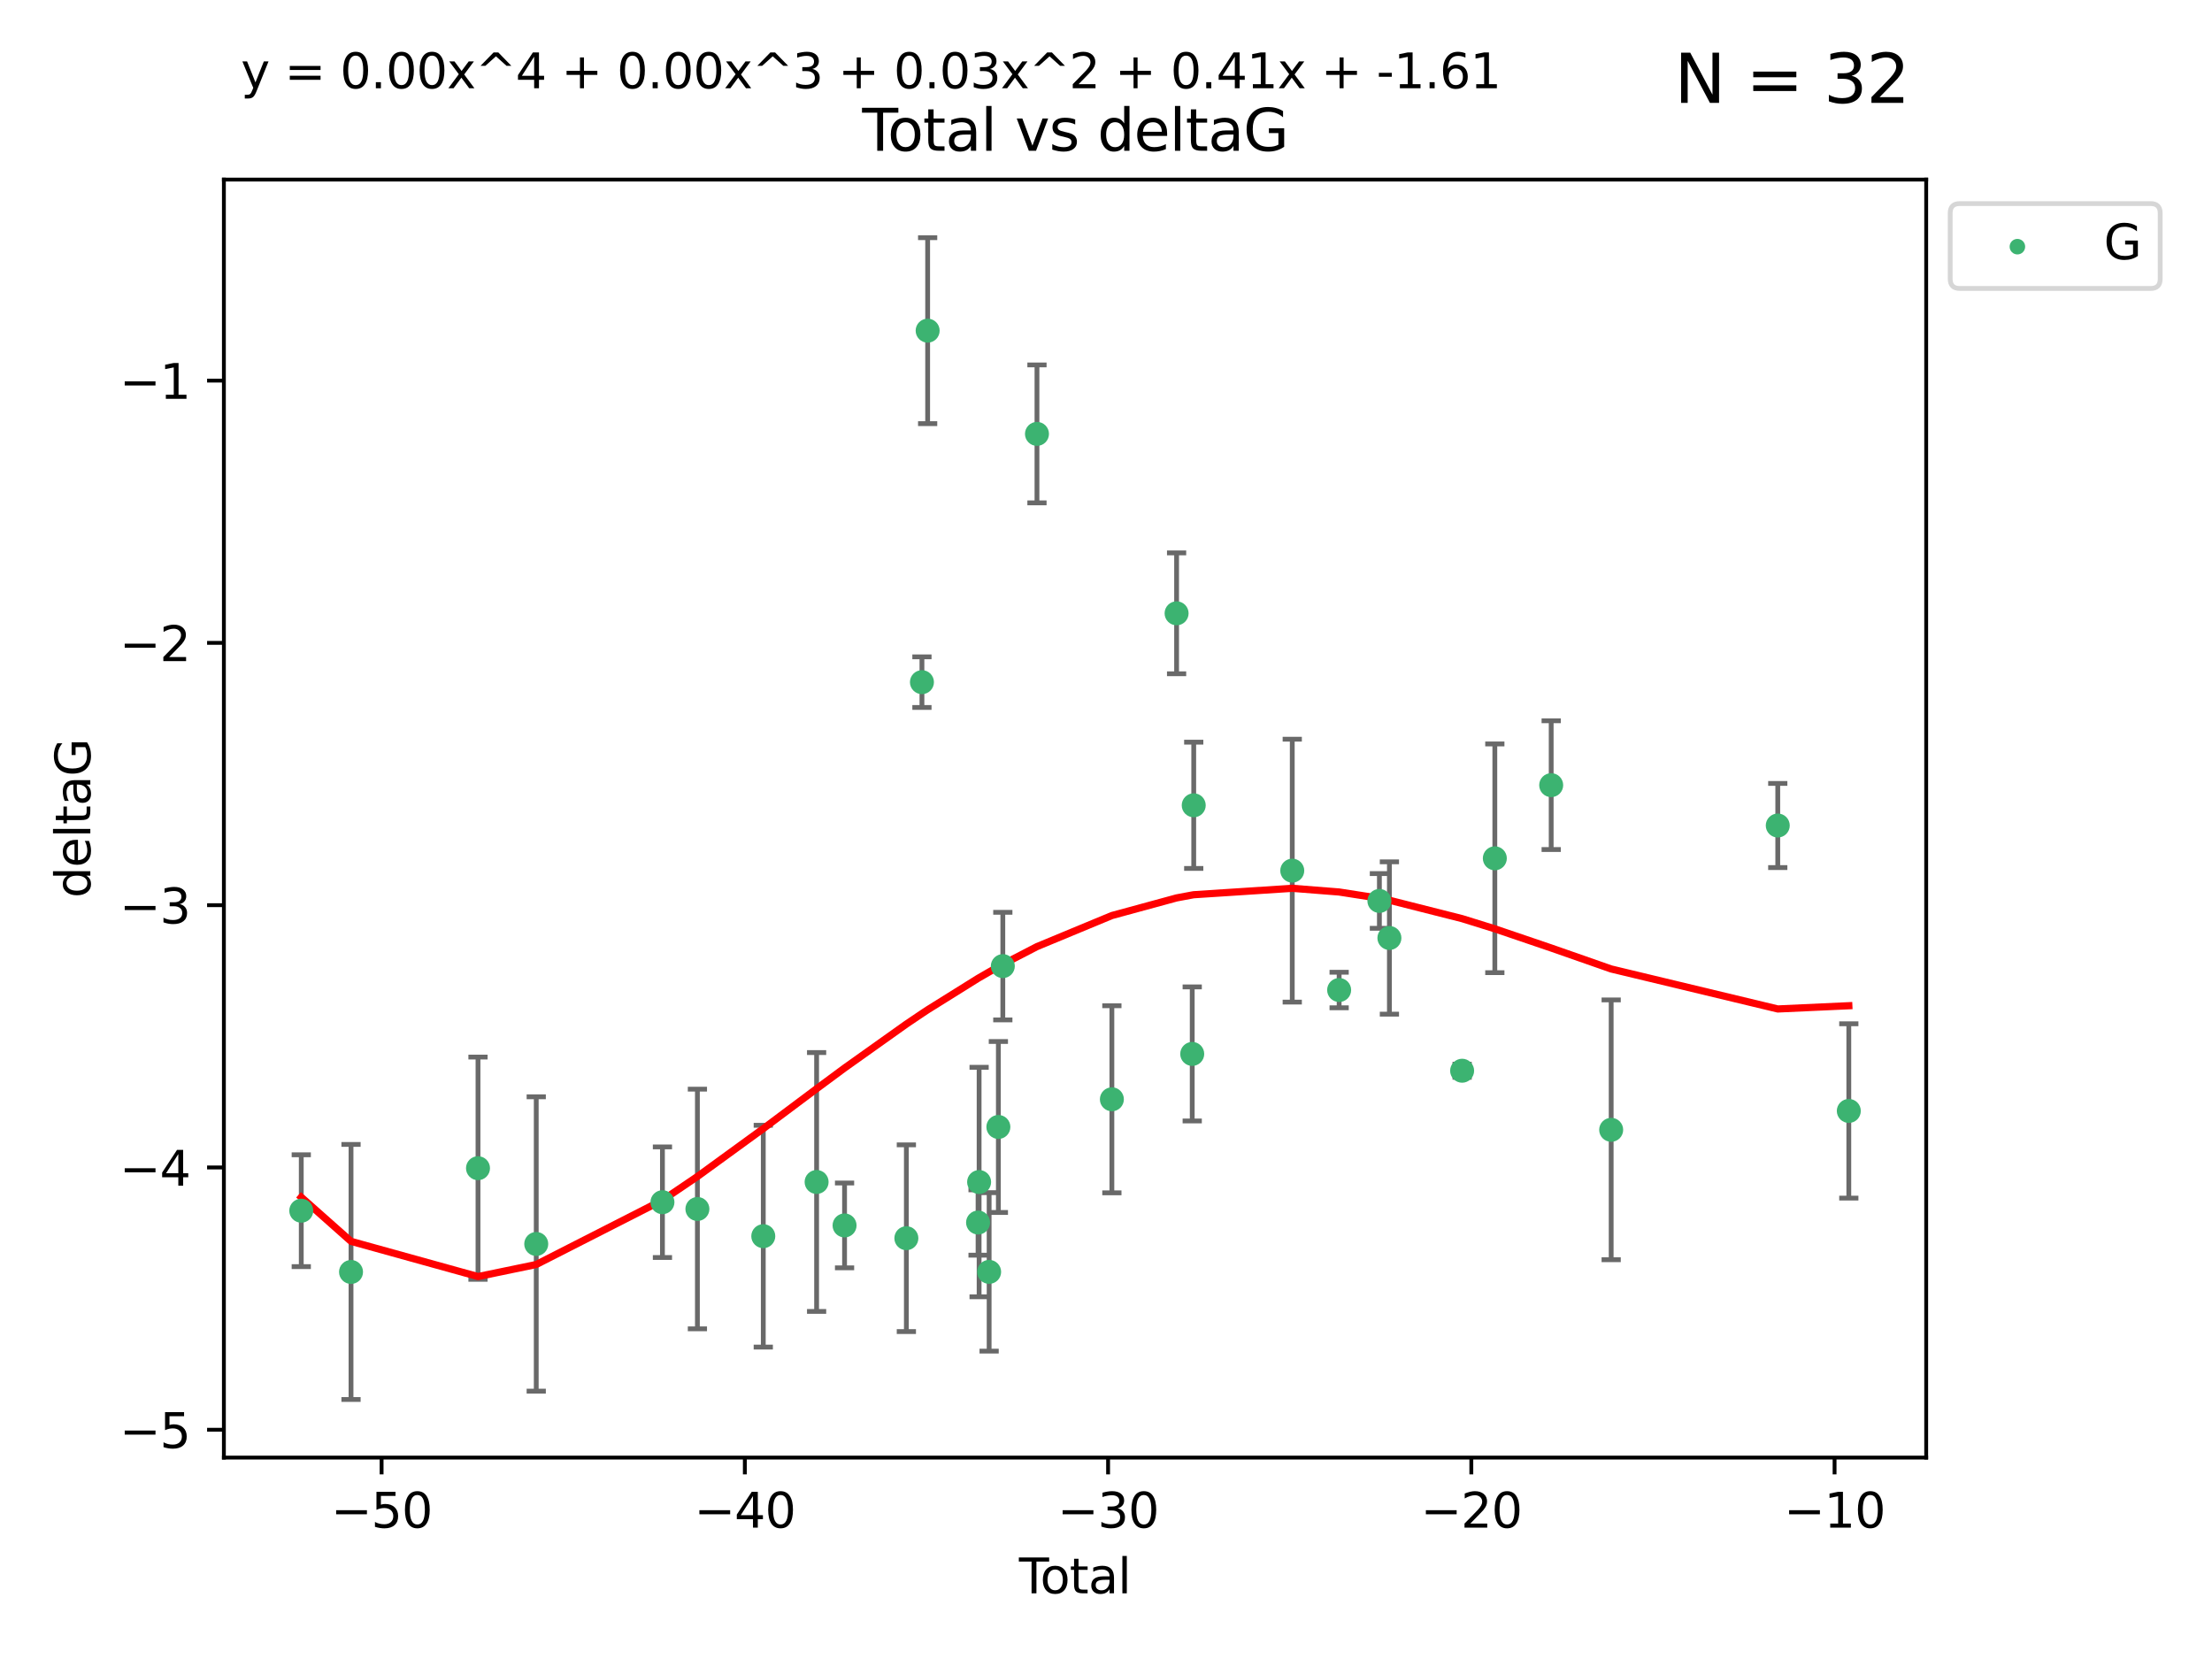 <?xml version="1.0" encoding="utf-8" standalone="no"?>
<!DOCTYPE svg PUBLIC "-//W3C//DTD SVG 1.1//EN"
  "http://www.w3.org/Graphics/SVG/1.1/DTD/svg11.dtd">
<svg xmlns:xlink="http://www.w3.org/1999/xlink" width="460.8pt" height="345.6pt" viewBox="0 0 460.8 345.6" xmlns="http://www.w3.org/2000/svg" version="1.1">
 <defs>
  <style type="text/css">*{stroke-linejoin: round; stroke-linecap: butt}</style>
 </defs>
 <g id="figure_1">
  <g id="patch_1">
   <path d="M 0 345.6 
L 460.8 345.6 
L 460.8 0 
L 0 0 
z
" style="fill: #ffffff"/>
  </g>
  <g id="axes_1">
   <g id="patch_2">
    <path d="M 46.64 303.64 
L 401.26 303.64 
L 401.26 37.411 
L 46.64 37.411 
z
" style="fill: #ffffff"/>
   </g>
   <g id="PathCollection_1">
    <defs>
     <path id="m46f3edc3dd" d="M 0 1.118 
C 0.297 1.118 0.581 1 0.791 0.791 
C 1 0.581 1.118 0.297 1.118 0 
C 1.118 -0.297 1 -0.581 0.791 -0.791 
C 0.581 -1 0.297 -1.118 0 -1.118 
C -0.297 -1.118 -0.581 -1 -0.791 -0.791 
C -1 -0.581 -1.118 -0.297 -1.118 0 
C -1.118 0.297 -1 0.581 -0.791 0.791 
C -0.581 1 -0.297 1.118 0 1.118 
z
" style="stroke: #3cb371"/>
    </defs>
    <g clip-path="url(#pa5fc3f7b6e)">
     <use xlink:href="#m46f3edc3dd" x="62.759" y="252.211" style="fill: #3cb371; stroke: #3cb371"/>
     <use xlink:href="#m46f3edc3dd" x="73.125" y="264.972" style="fill: #3cb371; stroke: #3cb371"/>
     <use xlink:href="#m46f3edc3dd" x="99.576" y="243.357" style="fill: #3cb371; stroke: #3cb371"/>
     <use xlink:href="#m46f3edc3dd" x="111.708" y="259.141" style="fill: #3cb371; stroke: #3cb371"/>
     <use xlink:href="#m46f3edc3dd" x="137.999" y="250.441" style="fill: #3cb371; stroke: #3cb371"/>
     <use xlink:href="#m46f3edc3dd" x="145.282" y="251.854" style="fill: #3cb371; stroke: #3cb371"/>
     <use xlink:href="#m46f3edc3dd" x="159.006" y="257.518" style="fill: #3cb371; stroke: #3cb371"/>
     <use xlink:href="#m46f3edc3dd" x="170.114" y="246.229" style="fill: #3cb371; stroke: #3cb371"/>
     <use xlink:href="#m46f3edc3dd" x="175.937" y="255.28" style="fill: #3cb371; stroke: #3cb371"/>
     <use xlink:href="#m46f3edc3dd" x="188.812" y="257.942" style="fill: #3cb371; stroke: #3cb371"/>
     <use xlink:href="#m46f3edc3dd" x="192.057" y="142.106" style="fill: #3cb371; stroke: #3cb371"/>
     <use xlink:href="#m46f3edc3dd" x="193.246" y="68.883" style="fill: #3cb371; stroke: #3cb371"/>
     <use xlink:href="#m46f3edc3dd" x="203.749" y="254.674" style="fill: #3cb371; stroke: #3cb371"/>
     <use xlink:href="#m46f3edc3dd" x="203.967" y="246.241" style="fill: #3cb371; stroke: #3cb371"/>
     <use xlink:href="#m46f3edc3dd" x="206.054" y="264.956" style="fill: #3cb371; stroke: #3cb371"/>
     <use xlink:href="#m46f3edc3dd" x="207.979" y="234.768" style="fill: #3cb371; stroke: #3cb371"/>
     <use xlink:href="#m46f3edc3dd" x="208.906" y="201.259" style="fill: #3cb371; stroke: #3cb371"/>
     <use xlink:href="#m46f3edc3dd" x="216.02" y="90.388" style="fill: #3cb371; stroke: #3cb371"/>
     <use xlink:href="#m46f3edc3dd" x="231.625" y="229.002" style="fill: #3cb371; stroke: #3cb371"/>
     <use xlink:href="#m46f3edc3dd" x="245.106" y="127.765" style="fill: #3cb371; stroke: #3cb371"/>
     <use xlink:href="#m46f3edc3dd" x="248.362" y="219.551" style="fill: #3cb371; stroke: #3cb371"/>
     <use xlink:href="#m46f3edc3dd" x="248.675" y="167.759" style="fill: #3cb371; stroke: #3cb371"/>
     <use xlink:href="#m46f3edc3dd" x="269.2" y="181.37" style="fill: #3cb371; stroke: #3cb371"/>
     <use xlink:href="#m46f3edc3dd" x="278.967" y="206.24" style="fill: #3cb371; stroke: #3cb371"/>
     <use xlink:href="#m46f3edc3dd" x="287.354" y="187.683" style="fill: #3cb371; stroke: #3cb371"/>
     <use xlink:href="#m46f3edc3dd" x="289.439" y="195.399" style="fill: #3cb371; stroke: #3cb371"/>
     <use xlink:href="#m46f3edc3dd" x="304.587" y="223.052" style="fill: #3cb371; stroke: #3cb371"/>
     <use xlink:href="#m46f3edc3dd" x="311.4" y="178.803" style="fill: #3cb371; stroke: #3cb371"/>
     <use xlink:href="#m46f3edc3dd" x="323.141" y="163.562" style="fill: #3cb371; stroke: #3cb371"/>
     <use xlink:href="#m46f3edc3dd" x="335.637" y="235.362" style="fill: #3cb371; stroke: #3cb371"/>
     <use xlink:href="#m46f3edc3dd" x="370.341" y="171.969" style="fill: #3cb371; stroke: #3cb371"/>
     <use xlink:href="#m46f3edc3dd" x="385.141" y="231.428" style="fill: #3cb371; stroke: #3cb371"/>
    </g>
   </g>
   <g id="matplotlib.axis_1">
    <g id="xtick_1">
     <g id="line2d_1">
      <defs>
       <path id="mb0b63b9ac9" d="M 0 0 
L 0 3.5 
" style="stroke: #000000; stroke-width: 0.8"/>
      </defs>
      <g>
       <use xlink:href="#mb0b63b9ac9" x="79.494" y="303.64" style="stroke: #000000; stroke-width: 0.8"/>
      </g>
     </g>
     <g id="text_1">
      <!-- −50 -->
      <g transform="translate(68.941 318.238)scale(0.1 -0.1)">
       <defs>
        <path id="DejaVuSans-2212" d="M 678 2272 
L 4684 2272 
L 4684 1741 
L 678 1741 
L 678 2272 
z
" transform="scale(0.016)"/>
        <path id="DejaVuSans-35" d="M 691 4666 
L 3169 4666 
L 3169 4134 
L 1269 4134 
L 1269 2991 
Q 1406 3038 1543 3061 
Q 1681 3084 1819 3084 
Q 2600 3084 3056 2656 
Q 3513 2228 3513 1497 
Q 3513 744 3044 326 
Q 2575 -91 1722 -91 
Q 1428 -91 1123 -41 
Q 819 9 494 109 
L 494 744 
Q 775 591 1075 516 
Q 1375 441 1709 441 
Q 2250 441 2565 725 
Q 2881 1009 2881 1497 
Q 2881 1984 2565 2268 
Q 2250 2553 1709 2553 
Q 1456 2553 1204 2497 
Q 953 2441 691 2322 
L 691 4666 
z
" transform="scale(0.016)"/>
        <path id="DejaVuSans-30" d="M 2034 4250 
Q 1547 4250 1301 3770 
Q 1056 3291 1056 2328 
Q 1056 1369 1301 889 
Q 1547 409 2034 409 
Q 2525 409 2770 889 
Q 3016 1369 3016 2328 
Q 3016 3291 2770 3770 
Q 2525 4250 2034 4250 
z
M 2034 4750 
Q 2819 4750 3233 4129 
Q 3647 3509 3647 2328 
Q 3647 1150 3233 529 
Q 2819 -91 2034 -91 
Q 1250 -91 836 529 
Q 422 1150 422 2328 
Q 422 3509 836 4129 
Q 1250 4750 2034 4750 
z
" transform="scale(0.016)"/>
       </defs>
       <use xlink:href="#DejaVuSans-2212"/>
       <use xlink:href="#DejaVuSans-35" x="83.789"/>
       <use xlink:href="#DejaVuSans-30" x="147.412"/>
      </g>
     </g>
    </g>
    <g id="xtick_2">
     <g id="line2d_2">
      <g>
       <use xlink:href="#mb0b63b9ac9" x="155.164" y="303.64" style="stroke: #000000; stroke-width: 0.8"/>
      </g>
     </g>
     <g id="text_2">
      <!-- −40 -->
      <g transform="translate(144.612 318.238)scale(0.1 -0.1)">
       <defs>
        <path id="DejaVuSans-34" d="M 2419 4116 
L 825 1625 
L 2419 1625 
L 2419 4116 
z
M 2253 4666 
L 3047 4666 
L 3047 1625 
L 3713 1625 
L 3713 1100 
L 3047 1100 
L 3047 0 
L 2419 0 
L 2419 1100 
L 313 1100 
L 313 1709 
L 2253 4666 
z
" transform="scale(0.016)"/>
       </defs>
       <use xlink:href="#DejaVuSans-2212"/>
       <use xlink:href="#DejaVuSans-34" x="83.789"/>
       <use xlink:href="#DejaVuSans-30" x="147.412"/>
      </g>
     </g>
    </g>
    <g id="xtick_3">
     <g id="line2d_3">
      <g>
       <use xlink:href="#mb0b63b9ac9" x="230.834" y="303.64" style="stroke: #000000; stroke-width: 0.8"/>
      </g>
     </g>
     <g id="text_3">
      <!-- −30 -->
      <g transform="translate(220.282 318.238)scale(0.1 -0.1)">
       <defs>
        <path id="DejaVuSans-33" d="M 2597 2516 
Q 3050 2419 3304 2112 
Q 3559 1806 3559 1356 
Q 3559 666 3084 287 
Q 2609 -91 1734 -91 
Q 1441 -91 1130 -33 
Q 819 25 488 141 
L 488 750 
Q 750 597 1062 519 
Q 1375 441 1716 441 
Q 2309 441 2620 675 
Q 2931 909 2931 1356 
Q 2931 1769 2642 2001 
Q 2353 2234 1838 2234 
L 1294 2234 
L 1294 2753 
L 1863 2753 
Q 2328 2753 2575 2939 
Q 2822 3125 2822 3475 
Q 2822 3834 2567 4026 
Q 2313 4219 1838 4219 
Q 1578 4219 1281 4162 
Q 984 4106 628 3988 
L 628 4550 
Q 988 4650 1302 4700 
Q 1616 4750 1894 4750 
Q 2613 4750 3031 4423 
Q 3450 4097 3450 3541 
Q 3450 3153 3228 2886 
Q 3006 2619 2597 2516 
z
" transform="scale(0.016)"/>
       </defs>
       <use xlink:href="#DejaVuSans-2212"/>
       <use xlink:href="#DejaVuSans-33" x="83.789"/>
       <use xlink:href="#DejaVuSans-30" x="147.412"/>
      </g>
     </g>
    </g>
    <g id="xtick_4">
     <g id="line2d_4">
      <g>
       <use xlink:href="#mb0b63b9ac9" x="306.504" y="303.64" style="stroke: #000000; stroke-width: 0.8"/>
      </g>
     </g>
     <g id="text_4">
      <!-- −20 -->
      <g transform="translate(295.952 318.238)scale(0.1 -0.1)">
       <defs>
        <path id="DejaVuSans-32" d="M 1228 531 
L 3431 531 
L 3431 0 
L 469 0 
L 469 531 
Q 828 903 1448 1529 
Q 2069 2156 2228 2338 
Q 2531 2678 2651 2914 
Q 2772 3150 2772 3378 
Q 2772 3750 2511 3984 
Q 2250 4219 1831 4219 
Q 1534 4219 1204 4116 
Q 875 4013 500 3803 
L 500 4441 
Q 881 4594 1212 4672 
Q 1544 4750 1819 4750 
Q 2544 4750 2975 4387 
Q 3406 4025 3406 3419 
Q 3406 3131 3298 2873 
Q 3191 2616 2906 2266 
Q 2828 2175 2409 1742 
Q 1991 1309 1228 531 
z
" transform="scale(0.016)"/>
       </defs>
       <use xlink:href="#DejaVuSans-2212"/>
       <use xlink:href="#DejaVuSans-32" x="83.789"/>
       <use xlink:href="#DejaVuSans-30" x="147.412"/>
      </g>
     </g>
    </g>
    <g id="xtick_5">
     <g id="line2d_5">
      <g>
       <use xlink:href="#mb0b63b9ac9" x="382.175" y="303.64" style="stroke: #000000; stroke-width: 0.8"/>
      </g>
     </g>
     <g id="text_5">
      <!-- −10 -->
      <g transform="translate(371.622 318.238)scale(0.1 -0.1)">
       <defs>
        <path id="DejaVuSans-31" d="M 794 531 
L 1825 531 
L 1825 4091 
L 703 3866 
L 703 4441 
L 1819 4666 
L 2450 4666 
L 2450 531 
L 3481 531 
L 3481 0 
L 794 0 
L 794 531 
z
" transform="scale(0.016)"/>
       </defs>
       <use xlink:href="#DejaVuSans-2212"/>
       <use xlink:href="#DejaVuSans-31" x="83.789"/>
       <use xlink:href="#DejaVuSans-30" x="147.412"/>
      </g>
     </g>
    </g>
    <g id="text_6">
     <!-- Total -->
     <g transform="translate(212.273 331.917)scale(0.1 -0.1)">
      <defs>
       <path id="DejaVuSans-54" d="M -19 4666 
L 3928 4666 
L 3928 4134 
L 2272 4134 
L 2272 0 
L 1638 0 
L 1638 4134 
L -19 4134 
L -19 4666 
z
" transform="scale(0.016)"/>
       <path id="DejaVuSans-6f" d="M 1959 3097 
Q 1497 3097 1228 2736 
Q 959 2375 959 1747 
Q 959 1119 1226 758 
Q 1494 397 1959 397 
Q 2419 397 2687 759 
Q 2956 1122 2956 1747 
Q 2956 2369 2687 2733 
Q 2419 3097 1959 3097 
z
M 1959 3584 
Q 2709 3584 3137 3096 
Q 3566 2609 3566 1747 
Q 3566 888 3137 398 
Q 2709 -91 1959 -91 
Q 1206 -91 779 398 
Q 353 888 353 1747 
Q 353 2609 779 3096 
Q 1206 3584 1959 3584 
z
" transform="scale(0.016)"/>
       <path id="DejaVuSans-74" d="M 1172 4494 
L 1172 3500 
L 2356 3500 
L 2356 3053 
L 1172 3053 
L 1172 1153 
Q 1172 725 1289 603 
Q 1406 481 1766 481 
L 2356 481 
L 2356 0 
L 1766 0 
Q 1100 0 847 248 
Q 594 497 594 1153 
L 594 3053 
L 172 3053 
L 172 3500 
L 594 3500 
L 594 4494 
L 1172 4494 
z
" transform="scale(0.016)"/>
       <path id="DejaVuSans-61" d="M 2194 1759 
Q 1497 1759 1228 1600 
Q 959 1441 959 1056 
Q 959 750 1161 570 
Q 1363 391 1709 391 
Q 2188 391 2477 730 
Q 2766 1069 2766 1631 
L 2766 1759 
L 2194 1759 
z
M 3341 1997 
L 3341 0 
L 2766 0 
L 2766 531 
Q 2569 213 2275 61 
Q 1981 -91 1556 -91 
Q 1019 -91 701 211 
Q 384 513 384 1019 
Q 384 1609 779 1909 
Q 1175 2209 1959 2209 
L 2766 2209 
L 2766 2266 
Q 2766 2663 2505 2880 
Q 2244 3097 1772 3097 
Q 1472 3097 1187 3025 
Q 903 2953 641 2809 
L 641 3341 
Q 956 3463 1253 3523 
Q 1550 3584 1831 3584 
Q 2591 3584 2966 3190 
Q 3341 2797 3341 1997 
z
" transform="scale(0.016)"/>
       <path id="DejaVuSans-6c" d="M 603 4863 
L 1178 4863 
L 1178 0 
L 603 0 
L 603 4863 
z
" transform="scale(0.016)"/>
      </defs>
      <use xlink:href="#DejaVuSans-54"/>
      <use xlink:href="#DejaVuSans-6f" x="44.084"/>
      <use xlink:href="#DejaVuSans-74" x="105.266"/>
      <use xlink:href="#DejaVuSans-61" x="144.475"/>
      <use xlink:href="#DejaVuSans-6c" x="205.754"/>
     </g>
    </g>
   </g>
   <g id="matplotlib.axis_2">
    <g id="ytick_1">
     <g id="line2d_6">
      <defs>
       <path id="m5570a31489" d="M 0 0 
L -3.5 0 
" style="stroke: #000000; stroke-width: 0.8"/>
      </defs>
      <g>
       <use xlink:href="#m5570a31489" x="46.64" y="297.844" style="stroke: #000000; stroke-width: 0.8"/>
      </g>
     </g>
     <g id="text_7">
      <!-- −5 -->
      <g transform="translate(24.898 301.643)scale(0.1 -0.1)">
       <use xlink:href="#DejaVuSans-2212"/>
       <use xlink:href="#DejaVuSans-35" x="83.789"/>
      </g>
     </g>
    </g>
    <g id="ytick_2">
     <g id="line2d_7">
      <g>
       <use xlink:href="#m5570a31489" x="46.64" y="243.204" style="stroke: #000000; stroke-width: 0.8"/>
      </g>
     </g>
     <g id="text_8">
      <!-- −4 -->
      <g transform="translate(24.898 247.003)scale(0.1 -0.1)">
       <use xlink:href="#DejaVuSans-2212"/>
       <use xlink:href="#DejaVuSans-34" x="83.789"/>
      </g>
     </g>
    </g>
    <g id="ytick_3">
     <g id="line2d_8">
      <g>
       <use xlink:href="#m5570a31489" x="46.64" y="188.564" style="stroke: #000000; stroke-width: 0.8"/>
      </g>
     </g>
     <g id="text_9">
      <!-- −3 -->
      <g transform="translate(24.898 192.364)scale(0.1 -0.1)">
       <use xlink:href="#DejaVuSans-2212"/>
       <use xlink:href="#DejaVuSans-33" x="83.789"/>
      </g>
     </g>
    </g>
    <g id="ytick_4">
     <g id="line2d_9">
      <g>
       <use xlink:href="#m5570a31489" x="46.64" y="133.924" style="stroke: #000000; stroke-width: 0.8"/>
      </g>
     </g>
     <g id="text_10">
      <!-- −2 -->
      <g transform="translate(24.898 137.724)scale(0.1 -0.1)">
       <use xlink:href="#DejaVuSans-2212"/>
       <use xlink:href="#DejaVuSans-32" x="83.789"/>
      </g>
     </g>
    </g>
    <g id="ytick_5">
     <g id="line2d_10">
      <g>
       <use xlink:href="#m5570a31489" x="46.64" y="79.284" style="stroke: #000000; stroke-width: 0.8"/>
      </g>
     </g>
     <g id="text_11">
      <!-- −1 -->
      <g transform="translate(24.898 83.084)scale(0.1 -0.1)">
       <use xlink:href="#DejaVuSans-2212"/>
       <use xlink:href="#DejaVuSans-31" x="83.789"/>
      </g>
     </g>
    </g>
    <g id="text_12">
     <!-- deltaG -->
     <g transform="translate(18.818 187.064)rotate(-90)scale(0.1 -0.1)">
      <defs>
       <path id="DejaVuSans-64" d="M 2906 2969 
L 2906 4863 
L 3481 4863 
L 3481 0 
L 2906 0 
L 2906 525 
Q 2725 213 2448 61 
Q 2172 -91 1784 -91 
Q 1150 -91 751 415 
Q 353 922 353 1747 
Q 353 2572 751 3078 
Q 1150 3584 1784 3584 
Q 2172 3584 2448 3432 
Q 2725 3281 2906 2969 
z
M 947 1747 
Q 947 1113 1208 752 
Q 1469 391 1925 391 
Q 2381 391 2643 752 
Q 2906 1113 2906 1747 
Q 2906 2381 2643 2742 
Q 2381 3103 1925 3103 
Q 1469 3103 1208 2742 
Q 947 2381 947 1747 
z
" transform="scale(0.016)"/>
       <path id="DejaVuSans-65" d="M 3597 1894 
L 3597 1613 
L 953 1613 
Q 991 1019 1311 708 
Q 1631 397 2203 397 
Q 2534 397 2845 478 
Q 3156 559 3463 722 
L 3463 178 
Q 3153 47 2828 -22 
Q 2503 -91 2169 -91 
Q 1331 -91 842 396 
Q 353 884 353 1716 
Q 353 2575 817 3079 
Q 1281 3584 2069 3584 
Q 2775 3584 3186 3129 
Q 3597 2675 3597 1894 
z
M 3022 2063 
Q 3016 2534 2758 2815 
Q 2500 3097 2075 3097 
Q 1594 3097 1305 2825 
Q 1016 2553 972 2059 
L 3022 2063 
z
" transform="scale(0.016)"/>
       <path id="DejaVuSans-47" d="M 3809 666 
L 3809 1919 
L 2778 1919 
L 2778 2438 
L 4434 2438 
L 4434 434 
Q 4069 175 3628 42 
Q 3188 -91 2688 -91 
Q 1594 -91 976 548 
Q 359 1188 359 2328 
Q 359 3472 976 4111 
Q 1594 4750 2688 4750 
Q 3144 4750 3555 4637 
Q 3966 4525 4313 4306 
L 4313 3634 
Q 3963 3931 3569 4081 
Q 3175 4231 2741 4231 
Q 1884 4231 1454 3753 
Q 1025 3275 1025 2328 
Q 1025 1384 1454 906 
Q 1884 428 2741 428 
Q 3075 428 3337 486 
Q 3600 544 3809 666 
z
" transform="scale(0.016)"/>
      </defs>
      <use xlink:href="#DejaVuSans-64"/>
      <use xlink:href="#DejaVuSans-65" x="63.477"/>
      <use xlink:href="#DejaVuSans-6c" x="125"/>
      <use xlink:href="#DejaVuSans-74" x="152.783"/>
      <use xlink:href="#DejaVuSans-61" x="191.992"/>
      <use xlink:href="#DejaVuSans-47" x="253.271"/>
     </g>
    </g>
   </g>
   <g id="LineCollection_1">
    <path d="M 62.759 263.861 
L 62.759 240.561 
" clip-path="url(#pa5fc3f7b6e)" style="fill: none; stroke: #696969"/>
    <path d="M 73.125 291.539 
L 73.125 238.405 
" clip-path="url(#pa5fc3f7b6e)" style="fill: none; stroke: #696969"/>
    <path d="M 99.576 266.51 
L 99.576 220.204 
" clip-path="url(#pa5fc3f7b6e)" style="fill: none; stroke: #696969"/>
    <path d="M 111.708 289.801 
L 111.708 228.482 
" clip-path="url(#pa5fc3f7b6e)" style="fill: none; stroke: #696969"/>
    <path d="M 137.999 261.962 
L 137.999 238.92 
" clip-path="url(#pa5fc3f7b6e)" style="fill: none; stroke: #696969"/>
    <path d="M 145.282 276.82 
L 145.282 226.888 
" clip-path="url(#pa5fc3f7b6e)" style="fill: none; stroke: #696969"/>
    <path d="M 159.006 280.619 
L 159.006 234.417 
" clip-path="url(#pa5fc3f7b6e)" style="fill: none; stroke: #696969"/>
    <path d="M 170.114 273.192 
L 170.114 219.267 
" clip-path="url(#pa5fc3f7b6e)" style="fill: none; stroke: #696969"/>
    <path d="M 175.937 264.116 
L 175.937 246.445 
" clip-path="url(#pa5fc3f7b6e)" style="fill: none; stroke: #696969"/>
    <path d="M 188.812 277.391 
L 188.812 238.493 
" clip-path="url(#pa5fc3f7b6e)" style="fill: none; stroke: #696969"/>
    <path d="M 192.057 147.375 
L 192.057 136.837 
" clip-path="url(#pa5fc3f7b6e)" style="fill: none; stroke: #696969"/>
    <path d="M 193.246 88.254 
L 193.246 49.513 
" clip-path="url(#pa5fc3f7b6e)" style="fill: none; stroke: #696969"/>
    <path d="M 203.749 261.477 
L 203.749 247.87 
" clip-path="url(#pa5fc3f7b6e)" style="fill: none; stroke: #696969"/>
    <path d="M 203.967 270.142 
L 203.967 222.34 
" clip-path="url(#pa5fc3f7b6e)" style="fill: none; stroke: #696969"/>
    <path d="M 206.054 281.463 
L 206.054 248.45 
" clip-path="url(#pa5fc3f7b6e)" style="fill: none; stroke: #696969"/>
    <path d="M 207.979 252.578 
L 207.979 216.959 
" clip-path="url(#pa5fc3f7b6e)" style="fill: none; stroke: #696969"/>
    <path d="M 208.906 212.466 
L 208.906 190.051 
" clip-path="url(#pa5fc3f7b6e)" style="fill: none; stroke: #696969"/>
    <path d="M 216.02 104.757 
L 216.02 76.018 
" clip-path="url(#pa5fc3f7b6e)" style="fill: none; stroke: #696969"/>
    <path d="M 231.625 248.489 
L 231.625 209.516 
" clip-path="url(#pa5fc3f7b6e)" style="fill: none; stroke: #696969"/>
    <path d="M 245.106 140.357 
L 245.106 115.174 
" clip-path="url(#pa5fc3f7b6e)" style="fill: none; stroke: #696969"/>
    <path d="M 248.362 233.511 
L 248.362 205.59 
" clip-path="url(#pa5fc3f7b6e)" style="fill: none; stroke: #696969"/>
    <path d="M 248.675 180.911 
L 248.675 154.608 
" clip-path="url(#pa5fc3f7b6e)" style="fill: none; stroke: #696969"/>
    <path d="M 269.2 208.753 
L 269.2 153.986 
" clip-path="url(#pa5fc3f7b6e)" style="fill: none; stroke: #696969"/>
    <path d="M 278.967 209.94 
L 278.967 202.541 
" clip-path="url(#pa5fc3f7b6e)" style="fill: none; stroke: #696969"/>
    <path d="M 287.354 193.382 
L 287.354 181.984 
" clip-path="url(#pa5fc3f7b6e)" style="fill: none; stroke: #696969"/>
    <path d="M 289.439 211.267 
L 289.439 179.53 
" clip-path="url(#pa5fc3f7b6e)" style="fill: none; stroke: #696969"/>
    <path d="M 304.587 224.416 
L 304.587 221.688 
" clip-path="url(#pa5fc3f7b6e)" style="fill: none; stroke: #696969"/>
    <path d="M 311.4 202.627 
L 311.4 154.978 
" clip-path="url(#pa5fc3f7b6e)" style="fill: none; stroke: #696969"/>
    <path d="M 323.141 176.973 
L 323.141 150.151 
" clip-path="url(#pa5fc3f7b6e)" style="fill: none; stroke: #696969"/>
    <path d="M 335.637 262.421 
L 335.637 208.303 
" clip-path="url(#pa5fc3f7b6e)" style="fill: none; stroke: #696969"/>
    <path d="M 370.341 180.734 
L 370.341 163.205 
" clip-path="url(#pa5fc3f7b6e)" style="fill: none; stroke: #696969"/>
    <path d="M 385.141 249.586 
L 385.141 213.27 
" clip-path="url(#pa5fc3f7b6e)" style="fill: none; stroke: #696969"/>
   </g>
   <g id="line2d_11">
    <defs>
     <path id="me4f7be1a12" d="M 2 0 
L -2 -0 
" style="stroke: #696969"/>
    </defs>
    <g clip-path="url(#pa5fc3f7b6e)">
     <use xlink:href="#me4f7be1a12" x="62.759" y="263.861" style="fill: #696969; stroke: #696969"/>
     <use xlink:href="#me4f7be1a12" x="73.125" y="291.539" style="fill: #696969; stroke: #696969"/>
     <use xlink:href="#me4f7be1a12" x="99.576" y="266.51" style="fill: #696969; stroke: #696969"/>
     <use xlink:href="#me4f7be1a12" x="111.708" y="289.801" style="fill: #696969; stroke: #696969"/>
     <use xlink:href="#me4f7be1a12" x="137.999" y="261.962" style="fill: #696969; stroke: #696969"/>
     <use xlink:href="#me4f7be1a12" x="145.282" y="276.82" style="fill: #696969; stroke: #696969"/>
     <use xlink:href="#me4f7be1a12" x="159.006" y="280.619" style="fill: #696969; stroke: #696969"/>
     <use xlink:href="#me4f7be1a12" x="170.114" y="273.192" style="fill: #696969; stroke: #696969"/>
     <use xlink:href="#me4f7be1a12" x="175.937" y="264.116" style="fill: #696969; stroke: #696969"/>
     <use xlink:href="#me4f7be1a12" x="188.812" y="277.391" style="fill: #696969; stroke: #696969"/>
     <use xlink:href="#me4f7be1a12" x="192.057" y="147.375" style="fill: #696969; stroke: #696969"/>
     <use xlink:href="#me4f7be1a12" x="193.246" y="88.254" style="fill: #696969; stroke: #696969"/>
     <use xlink:href="#me4f7be1a12" x="203.749" y="261.477" style="fill: #696969; stroke: #696969"/>
     <use xlink:href="#me4f7be1a12" x="203.967" y="270.142" style="fill: #696969; stroke: #696969"/>
     <use xlink:href="#me4f7be1a12" x="206.054" y="281.463" style="fill: #696969; stroke: #696969"/>
     <use xlink:href="#me4f7be1a12" x="207.979" y="252.578" style="fill: #696969; stroke: #696969"/>
     <use xlink:href="#me4f7be1a12" x="208.906" y="212.466" style="fill: #696969; stroke: #696969"/>
     <use xlink:href="#me4f7be1a12" x="216.02" y="104.757" style="fill: #696969; stroke: #696969"/>
     <use xlink:href="#me4f7be1a12" x="231.625" y="248.489" style="fill: #696969; stroke: #696969"/>
     <use xlink:href="#me4f7be1a12" x="245.106" y="140.357" style="fill: #696969; stroke: #696969"/>
     <use xlink:href="#me4f7be1a12" x="248.362" y="233.511" style="fill: #696969; stroke: #696969"/>
     <use xlink:href="#me4f7be1a12" x="248.675" y="180.911" style="fill: #696969; stroke: #696969"/>
     <use xlink:href="#me4f7be1a12" x="269.2" y="208.753" style="fill: #696969; stroke: #696969"/>
     <use xlink:href="#me4f7be1a12" x="278.967" y="209.94" style="fill: #696969; stroke: #696969"/>
     <use xlink:href="#me4f7be1a12" x="287.354" y="193.382" style="fill: #696969; stroke: #696969"/>
     <use xlink:href="#me4f7be1a12" x="289.439" y="211.267" style="fill: #696969; stroke: #696969"/>
     <use xlink:href="#me4f7be1a12" x="304.587" y="224.416" style="fill: #696969; stroke: #696969"/>
     <use xlink:href="#me4f7be1a12" x="311.4" y="202.627" style="fill: #696969; stroke: #696969"/>
     <use xlink:href="#me4f7be1a12" x="323.141" y="176.973" style="fill: #696969; stroke: #696969"/>
     <use xlink:href="#me4f7be1a12" x="335.637" y="262.421" style="fill: #696969; stroke: #696969"/>
     <use xlink:href="#me4f7be1a12" x="370.341" y="180.734" style="fill: #696969; stroke: #696969"/>
     <use xlink:href="#me4f7be1a12" x="385.141" y="249.586" style="fill: #696969; stroke: #696969"/>
    </g>
   </g>
   <g id="line2d_12">
    <g clip-path="url(#pa5fc3f7b6e)">
     <use xlink:href="#me4f7be1a12" x="62.759" y="240.561" style="fill: #696969; stroke: #696969"/>
     <use xlink:href="#me4f7be1a12" x="73.125" y="238.405" style="fill: #696969; stroke: #696969"/>
     <use xlink:href="#me4f7be1a12" x="99.576" y="220.204" style="fill: #696969; stroke: #696969"/>
     <use xlink:href="#me4f7be1a12" x="111.708" y="228.482" style="fill: #696969; stroke: #696969"/>
     <use xlink:href="#me4f7be1a12" x="137.999" y="238.92" style="fill: #696969; stroke: #696969"/>
     <use xlink:href="#me4f7be1a12" x="145.282" y="226.888" style="fill: #696969; stroke: #696969"/>
     <use xlink:href="#me4f7be1a12" x="159.006" y="234.417" style="fill: #696969; stroke: #696969"/>
     <use xlink:href="#me4f7be1a12" x="170.114" y="219.267" style="fill: #696969; stroke: #696969"/>
     <use xlink:href="#me4f7be1a12" x="175.937" y="246.445" style="fill: #696969; stroke: #696969"/>
     <use xlink:href="#me4f7be1a12" x="188.812" y="238.493" style="fill: #696969; stroke: #696969"/>
     <use xlink:href="#me4f7be1a12" x="192.057" y="136.837" style="fill: #696969; stroke: #696969"/>
     <use xlink:href="#me4f7be1a12" x="193.246" y="49.513" style="fill: #696969; stroke: #696969"/>
     <use xlink:href="#me4f7be1a12" x="203.749" y="247.87" style="fill: #696969; stroke: #696969"/>
     <use xlink:href="#me4f7be1a12" x="203.967" y="222.34" style="fill: #696969; stroke: #696969"/>
     <use xlink:href="#me4f7be1a12" x="206.054" y="248.45" style="fill: #696969; stroke: #696969"/>
     <use xlink:href="#me4f7be1a12" x="207.979" y="216.959" style="fill: #696969; stroke: #696969"/>
     <use xlink:href="#me4f7be1a12" x="208.906" y="190.051" style="fill: #696969; stroke: #696969"/>
     <use xlink:href="#me4f7be1a12" x="216.02" y="76.018" style="fill: #696969; stroke: #696969"/>
     <use xlink:href="#me4f7be1a12" x="231.625" y="209.516" style="fill: #696969; stroke: #696969"/>
     <use xlink:href="#me4f7be1a12" x="245.106" y="115.174" style="fill: #696969; stroke: #696969"/>
     <use xlink:href="#me4f7be1a12" x="248.362" y="205.59" style="fill: #696969; stroke: #696969"/>
     <use xlink:href="#me4f7be1a12" x="248.675" y="154.608" style="fill: #696969; stroke: #696969"/>
     <use xlink:href="#me4f7be1a12" x="269.2" y="153.986" style="fill: #696969; stroke: #696969"/>
     <use xlink:href="#me4f7be1a12" x="278.967" y="202.541" style="fill: #696969; stroke: #696969"/>
     <use xlink:href="#me4f7be1a12" x="287.354" y="181.984" style="fill: #696969; stroke: #696969"/>
     <use xlink:href="#me4f7be1a12" x="289.439" y="179.53" style="fill: #696969; stroke: #696969"/>
     <use xlink:href="#me4f7be1a12" x="304.587" y="221.688" style="fill: #696969; stroke: #696969"/>
     <use xlink:href="#me4f7be1a12" x="311.4" y="154.978" style="fill: #696969; stroke: #696969"/>
     <use xlink:href="#me4f7be1a12" x="323.141" y="150.151" style="fill: #696969; stroke: #696969"/>
     <use xlink:href="#me4f7be1a12" x="335.637" y="208.303" style="fill: #696969; stroke: #696969"/>
     <use xlink:href="#me4f7be1a12" x="370.341" y="163.205" style="fill: #696969; stroke: #696969"/>
     <use xlink:href="#me4f7be1a12" x="385.141" y="213.27" style="fill: #696969; stroke: #696969"/>
    </g>
   </g>
   <g id="line2d_13">
    <path d="M 62.759 249.401 
L 73.125 258.596 
L 99.576 265.931 
L 111.708 263.419 
L 137.999 250.025 
L 145.282 245.093 
L 159.006 235.113 
L 170.114 226.801 
L 175.937 222.489 
L 188.812 213.334 
L 192.057 211.147 
L 193.246 210.36 
L 203.749 203.805 
L 203.967 203.677 
L 206.054 202.472 
L 207.979 201.389 
L 208.906 200.878 
L 216.02 197.197 
L 231.625 190.724 
L 245.106 187.052 
L 248.362 186.441 
L 248.675 186.388 
L 269.2 185.051 
L 278.967 185.82 
L 287.354 187.128 
L 289.439 187.537 
L 304.587 191.372 
L 311.4 193.491 
L 323.141 197.484 
L 335.637 201.854 
L 370.341 210.187 
L 385.141 209.512 
" clip-path="url(#pa5fc3f7b6e)" style="fill: none; stroke: #ff0000; stroke-width: 1.5; stroke-linecap: square"/>
   </g>
   <g id="line2d_14">
    <defs>
     <path id="m0fcb67f909" d="M 0 2 
C 0.53 2 1.039 1.789 1.414 1.414 
C 1.789 1.039 2 0.53 2 0 
C 2 -0.53 1.789 -1.039 1.414 -1.414 
C 1.039 -1.789 0.53 -2 0 -2 
C -0.53 -2 -1.039 -1.789 -1.414 -1.414 
C -1.789 -1.039 -2 -0.53 -2 0 
C -2 0.53 -1.789 1.039 -1.414 1.414 
C -1.039 1.789 -0.53 2 0 2 
z
" style="stroke: #3cb371"/>
    </defs>
    <g clip-path="url(#pa5fc3f7b6e)">
     <use xlink:href="#m0fcb67f909" x="62.759" y="252.211" style="fill: #3cb371; stroke: #3cb371"/>
     <use xlink:href="#m0fcb67f909" x="73.125" y="264.972" style="fill: #3cb371; stroke: #3cb371"/>
     <use xlink:href="#m0fcb67f909" x="99.576" y="243.357" style="fill: #3cb371; stroke: #3cb371"/>
     <use xlink:href="#m0fcb67f909" x="111.708" y="259.141" style="fill: #3cb371; stroke: #3cb371"/>
     <use xlink:href="#m0fcb67f909" x="137.999" y="250.441" style="fill: #3cb371; stroke: #3cb371"/>
     <use xlink:href="#m0fcb67f909" x="145.282" y="251.854" style="fill: #3cb371; stroke: #3cb371"/>
     <use xlink:href="#m0fcb67f909" x="159.006" y="257.518" style="fill: #3cb371; stroke: #3cb371"/>
     <use xlink:href="#m0fcb67f909" x="170.114" y="246.229" style="fill: #3cb371; stroke: #3cb371"/>
     <use xlink:href="#m0fcb67f909" x="175.937" y="255.28" style="fill: #3cb371; stroke: #3cb371"/>
     <use xlink:href="#m0fcb67f909" x="188.812" y="257.942" style="fill: #3cb371; stroke: #3cb371"/>
     <use xlink:href="#m0fcb67f909" x="192.057" y="142.106" style="fill: #3cb371; stroke: #3cb371"/>
     <use xlink:href="#m0fcb67f909" x="193.246" y="68.883" style="fill: #3cb371; stroke: #3cb371"/>
     <use xlink:href="#m0fcb67f909" x="203.749" y="254.674" style="fill: #3cb371; stroke: #3cb371"/>
     <use xlink:href="#m0fcb67f909" x="203.967" y="246.241" style="fill: #3cb371; stroke: #3cb371"/>
     <use xlink:href="#m0fcb67f909" x="206.054" y="264.956" style="fill: #3cb371; stroke: #3cb371"/>
     <use xlink:href="#m0fcb67f909" x="207.979" y="234.768" style="fill: #3cb371; stroke: #3cb371"/>
     <use xlink:href="#m0fcb67f909" x="208.906" y="201.259" style="fill: #3cb371; stroke: #3cb371"/>
     <use xlink:href="#m0fcb67f909" x="216.02" y="90.388" style="fill: #3cb371; stroke: #3cb371"/>
     <use xlink:href="#m0fcb67f909" x="231.625" y="229.002" style="fill: #3cb371; stroke: #3cb371"/>
     <use xlink:href="#m0fcb67f909" x="245.106" y="127.765" style="fill: #3cb371; stroke: #3cb371"/>
     <use xlink:href="#m0fcb67f909" x="248.362" y="219.551" style="fill: #3cb371; stroke: #3cb371"/>
     <use xlink:href="#m0fcb67f909" x="248.675" y="167.759" style="fill: #3cb371; stroke: #3cb371"/>
     <use xlink:href="#m0fcb67f909" x="269.2" y="181.37" style="fill: #3cb371; stroke: #3cb371"/>
     <use xlink:href="#m0fcb67f909" x="278.967" y="206.24" style="fill: #3cb371; stroke: #3cb371"/>
     <use xlink:href="#m0fcb67f909" x="287.354" y="187.683" style="fill: #3cb371; stroke: #3cb371"/>
     <use xlink:href="#m0fcb67f909" x="289.439" y="195.399" style="fill: #3cb371; stroke: #3cb371"/>
     <use xlink:href="#m0fcb67f909" x="304.587" y="223.052" style="fill: #3cb371; stroke: #3cb371"/>
     <use xlink:href="#m0fcb67f909" x="311.4" y="178.803" style="fill: #3cb371; stroke: #3cb371"/>
     <use xlink:href="#m0fcb67f909" x="323.141" y="163.562" style="fill: #3cb371; stroke: #3cb371"/>
     <use xlink:href="#m0fcb67f909" x="335.637" y="235.362" style="fill: #3cb371; stroke: #3cb371"/>
     <use xlink:href="#m0fcb67f909" x="370.341" y="171.969" style="fill: #3cb371; stroke: #3cb371"/>
     <use xlink:href="#m0fcb67f909" x="385.141" y="231.428" style="fill: #3cb371; stroke: #3cb371"/>
    </g>
   </g>
   <g id="patch_3">
    <path d="M 46.64 303.64 
L 46.64 37.411 
" style="fill: none; stroke: #000000; stroke-width: 0.8; stroke-linejoin: miter; stroke-linecap: square"/>
   </g>
   <g id="patch_4">
    <path d="M 401.26 303.64 
L 401.26 37.411 
" style="fill: none; stroke: #000000; stroke-width: 0.8; stroke-linejoin: miter; stroke-linecap: square"/>
   </g>
   <g id="patch_5">
    <path d="M 46.64 303.64 
L 401.26 303.64 
" style="fill: none; stroke: #000000; stroke-width: 0.8; stroke-linejoin: miter; stroke-linecap: square"/>
   </g>
   <g id="patch_6">
    <path d="M 46.64 37.411 
L 401.26 37.411 
" style="fill: none; stroke: #000000; stroke-width: 0.8; stroke-linejoin: miter; stroke-linecap: square"/>
   </g>
   <g id="text_13">
    <!-- N = 32 -->
    <g transform="translate(348.795 21.426)scale(0.14 -0.14)">
     <defs>
      <path id="DejaVuSans-4e" d="M 628 4666 
L 1478 4666 
L 3547 763 
L 3547 4666 
L 4159 4666 
L 4159 0 
L 3309 0 
L 1241 3903 
L 1241 0 
L 628 0 
L 628 4666 
z
" transform="scale(0.016)"/>
      <path id="DejaVuSans-20" transform="scale(0.016)"/>
      <path id="DejaVuSans-3d" d="M 678 2906 
L 4684 2906 
L 4684 2381 
L 678 2381 
L 678 2906 
z
M 678 1631 
L 4684 1631 
L 4684 1100 
L 678 1100 
L 678 1631 
z
" transform="scale(0.016)"/>
     </defs>
     <use xlink:href="#DejaVuSans-4e"/>
     <use xlink:href="#DejaVuSans-20" x="74.805"/>
     <use xlink:href="#DejaVuSans-3d" x="106.592"/>
     <use xlink:href="#DejaVuSans-20" x="190.381"/>
     <use xlink:href="#DejaVuSans-33" x="222.168"/>
     <use xlink:href="#DejaVuSans-32" x="285.791"/>
    </g>
   </g>
   <g id="text_14">
    <!-- y = 0.00x^4 + 0.00x^3 + 0.03x^2 + 0.41x + -1.61 -->
    <g transform="translate(50.186 18.387)scale(0.1 -0.1)">
     <defs>
      <path id="DejaVuSans-79" d="M 2059 -325 
Q 1816 -950 1584 -1140 
Q 1353 -1331 966 -1331 
L 506 -1331 
L 506 -850 
L 844 -850 
Q 1081 -850 1212 -737 
Q 1344 -625 1503 -206 
L 1606 56 
L 191 3500 
L 800 3500 
L 1894 763 
L 2988 3500 
L 3597 3500 
L 2059 -325 
z
" transform="scale(0.016)"/>
      <path id="DejaVuSans-2e" d="M 684 794 
L 1344 794 
L 1344 0 
L 684 0 
L 684 794 
z
" transform="scale(0.016)"/>
      <path id="DejaVuSans-78" d="M 3513 3500 
L 2247 1797 
L 3578 0 
L 2900 0 
L 1881 1375 
L 863 0 
L 184 0 
L 1544 1831 
L 300 3500 
L 978 3500 
L 1906 2253 
L 2834 3500 
L 3513 3500 
z
" transform="scale(0.016)"/>
      <path id="DejaVuSans-5e" d="M 2988 4666 
L 4684 2925 
L 4056 2925 
L 2681 4159 
L 1306 2925 
L 678 2925 
L 2375 4666 
L 2988 4666 
z
" transform="scale(0.016)"/>
      <path id="DejaVuSans-2b" d="M 2944 4013 
L 2944 2272 
L 4684 2272 
L 4684 1741 
L 2944 1741 
L 2944 0 
L 2419 0 
L 2419 1741 
L 678 1741 
L 678 2272 
L 2419 2272 
L 2419 4013 
L 2944 4013 
z
" transform="scale(0.016)"/>
      <path id="DejaVuSans-2d" d="M 313 2009 
L 1997 2009 
L 1997 1497 
L 313 1497 
L 313 2009 
z
" transform="scale(0.016)"/>
      <path id="DejaVuSans-36" d="M 2113 2584 
Q 1688 2584 1439 2293 
Q 1191 2003 1191 1497 
Q 1191 994 1439 701 
Q 1688 409 2113 409 
Q 2538 409 2786 701 
Q 3034 994 3034 1497 
Q 3034 2003 2786 2293 
Q 2538 2584 2113 2584 
z
M 3366 4563 
L 3366 3988 
Q 3128 4100 2886 4159 
Q 2644 4219 2406 4219 
Q 1781 4219 1451 3797 
Q 1122 3375 1075 2522 
Q 1259 2794 1537 2939 
Q 1816 3084 2150 3084 
Q 2853 3084 3261 2657 
Q 3669 2231 3669 1497 
Q 3669 778 3244 343 
Q 2819 -91 2113 -91 
Q 1303 -91 875 529 
Q 447 1150 447 2328 
Q 447 3434 972 4092 
Q 1497 4750 2381 4750 
Q 2619 4750 2861 4703 
Q 3103 4656 3366 4563 
z
" transform="scale(0.016)"/>
     </defs>
     <use xlink:href="#DejaVuSans-79"/>
     <use xlink:href="#DejaVuSans-20" x="59.18"/>
     <use xlink:href="#DejaVuSans-3d" x="90.967"/>
     <use xlink:href="#DejaVuSans-20" x="174.756"/>
     <use xlink:href="#DejaVuSans-30" x="206.543"/>
     <use xlink:href="#DejaVuSans-2e" x="270.166"/>
     <use xlink:href="#DejaVuSans-30" x="301.953"/>
     <use xlink:href="#DejaVuSans-30" x="365.576"/>
     <use xlink:href="#DejaVuSans-78" x="429.199"/>
     <use xlink:href="#DejaVuSans-5e" x="488.379"/>
     <use xlink:href="#DejaVuSans-34" x="572.168"/>
     <use xlink:href="#DejaVuSans-20" x="635.791"/>
     <use xlink:href="#DejaVuSans-2b" x="667.578"/>
     <use xlink:href="#DejaVuSans-20" x="751.367"/>
     <use xlink:href="#DejaVuSans-30" x="783.154"/>
     <use xlink:href="#DejaVuSans-2e" x="846.777"/>
     <use xlink:href="#DejaVuSans-30" x="878.564"/>
     <use xlink:href="#DejaVuSans-30" x="942.188"/>
     <use xlink:href="#DejaVuSans-78" x="1005.811"/>
     <use xlink:href="#DejaVuSans-5e" x="1064.99"/>
     <use xlink:href="#DejaVuSans-33" x="1148.779"/>
     <use xlink:href="#DejaVuSans-20" x="1212.402"/>
     <use xlink:href="#DejaVuSans-2b" x="1244.189"/>
     <use xlink:href="#DejaVuSans-20" x="1327.979"/>
     <use xlink:href="#DejaVuSans-30" x="1359.766"/>
     <use xlink:href="#DejaVuSans-2e" x="1423.389"/>
     <use xlink:href="#DejaVuSans-30" x="1455.176"/>
     <use xlink:href="#DejaVuSans-33" x="1518.799"/>
     <use xlink:href="#DejaVuSans-78" x="1582.422"/>
     <use xlink:href="#DejaVuSans-5e" x="1641.602"/>
     <use xlink:href="#DejaVuSans-32" x="1725.391"/>
     <use xlink:href="#DejaVuSans-20" x="1789.014"/>
     <use xlink:href="#DejaVuSans-2b" x="1820.801"/>
     <use xlink:href="#DejaVuSans-20" x="1904.59"/>
     <use xlink:href="#DejaVuSans-30" x="1936.377"/>
     <use xlink:href="#DejaVuSans-2e" x="2000"/>
     <use xlink:href="#DejaVuSans-34" x="2031.787"/>
     <use xlink:href="#DejaVuSans-31" x="2095.41"/>
     <use xlink:href="#DejaVuSans-78" x="2159.033"/>
     <use xlink:href="#DejaVuSans-20" x="2218.213"/>
     <use xlink:href="#DejaVuSans-2b" x="2250"/>
     <use xlink:href="#DejaVuSans-20" x="2333.789"/>
     <use xlink:href="#DejaVuSans-2d" x="2365.576"/>
     <use xlink:href="#DejaVuSans-31" x="2401.66"/>
     <use xlink:href="#DejaVuSans-2e" x="2465.283"/>
     <use xlink:href="#DejaVuSans-36" x="2497.07"/>
     <use xlink:href="#DejaVuSans-31" x="2560.693"/>
    </g>
   </g>
   <g id="text_15">
    <!-- Total vs deltaG -->
    <g transform="translate(179.602 31.411)scale(0.12 -0.12)">
     <defs>
      <path id="DejaVuSans-76" d="M 191 3500 
L 800 3500 
L 1894 563 
L 2988 3500 
L 3597 3500 
L 2284 0 
L 1503 0 
L 191 3500 
z
" transform="scale(0.016)"/>
      <path id="DejaVuSans-73" d="M 2834 3397 
L 2834 2853 
Q 2591 2978 2328 3040 
Q 2066 3103 1784 3103 
Q 1356 3103 1142 2972 
Q 928 2841 928 2578 
Q 928 2378 1081 2264 
Q 1234 2150 1697 2047 
L 1894 2003 
Q 2506 1872 2764 1633 
Q 3022 1394 3022 966 
Q 3022 478 2636 193 
Q 2250 -91 1575 -91 
Q 1294 -91 989 -36 
Q 684 19 347 128 
L 347 722 
Q 666 556 975 473 
Q 1284 391 1588 391 
Q 1994 391 2212 530 
Q 2431 669 2431 922 
Q 2431 1156 2273 1281 
Q 2116 1406 1581 1522 
L 1381 1569 
Q 847 1681 609 1914 
Q 372 2147 372 2553 
Q 372 3047 722 3315 
Q 1072 3584 1716 3584 
Q 2034 3584 2315 3537 
Q 2597 3491 2834 3397 
z
" transform="scale(0.016)"/>
     </defs>
     <use xlink:href="#DejaVuSans-54"/>
     <use xlink:href="#DejaVuSans-6f" x="44.084"/>
     <use xlink:href="#DejaVuSans-74" x="105.266"/>
     <use xlink:href="#DejaVuSans-61" x="144.475"/>
     <use xlink:href="#DejaVuSans-6c" x="205.754"/>
     <use xlink:href="#DejaVuSans-20" x="233.537"/>
     <use xlink:href="#DejaVuSans-76" x="265.324"/>
     <use xlink:href="#DejaVuSans-73" x="324.504"/>
     <use xlink:href="#DejaVuSans-20" x="376.604"/>
     <use xlink:href="#DejaVuSans-64" x="408.391"/>
     <use xlink:href="#DejaVuSans-65" x="471.867"/>
     <use xlink:href="#DejaVuSans-6c" x="533.391"/>
     <use xlink:href="#DejaVuSans-74" x="561.174"/>
     <use xlink:href="#DejaVuSans-61" x="600.383"/>
     <use xlink:href="#DejaVuSans-47" x="661.662"/>
    </g>
   </g>
   <g id="legend_1">
    <g id="patch_7">
     <path d="M 408.26 60.089 
L 448.008 60.089 
Q 450.008 60.089 450.008 58.089 
L 450.008 44.411 
Q 450.008 42.411 448.008 42.411 
L 408.26 42.411 
Q 406.26 42.411 406.26 44.411 
L 406.26 58.089 
Q 406.26 60.089 408.26 60.089 
z
" style="fill: #ffffff; opacity: 0.8; stroke: #cccccc; stroke-linejoin: miter"/>
    </g>
    <g id="PathCollection_2">
     <g>
      <use xlink:href="#m46f3edc3dd" x="420.26" y="51.385" style="fill: #3cb371; stroke: #3cb371"/>
     </g>
    </g>
    <g id="text_16">
     <!-- G -->
     <g transform="translate(438.26 54.01)scale(0.1 -0.1)">
      <use xlink:href="#DejaVuSans-47"/>
     </g>
    </g>
   </g>
  </g>
 </g>
 <defs>
  <clipPath id="pa5fc3f7b6e">
   <rect x="46.64" y="37.411" width="354.62" height="266.229"/>
  </clipPath>
 </defs>
</svg>
